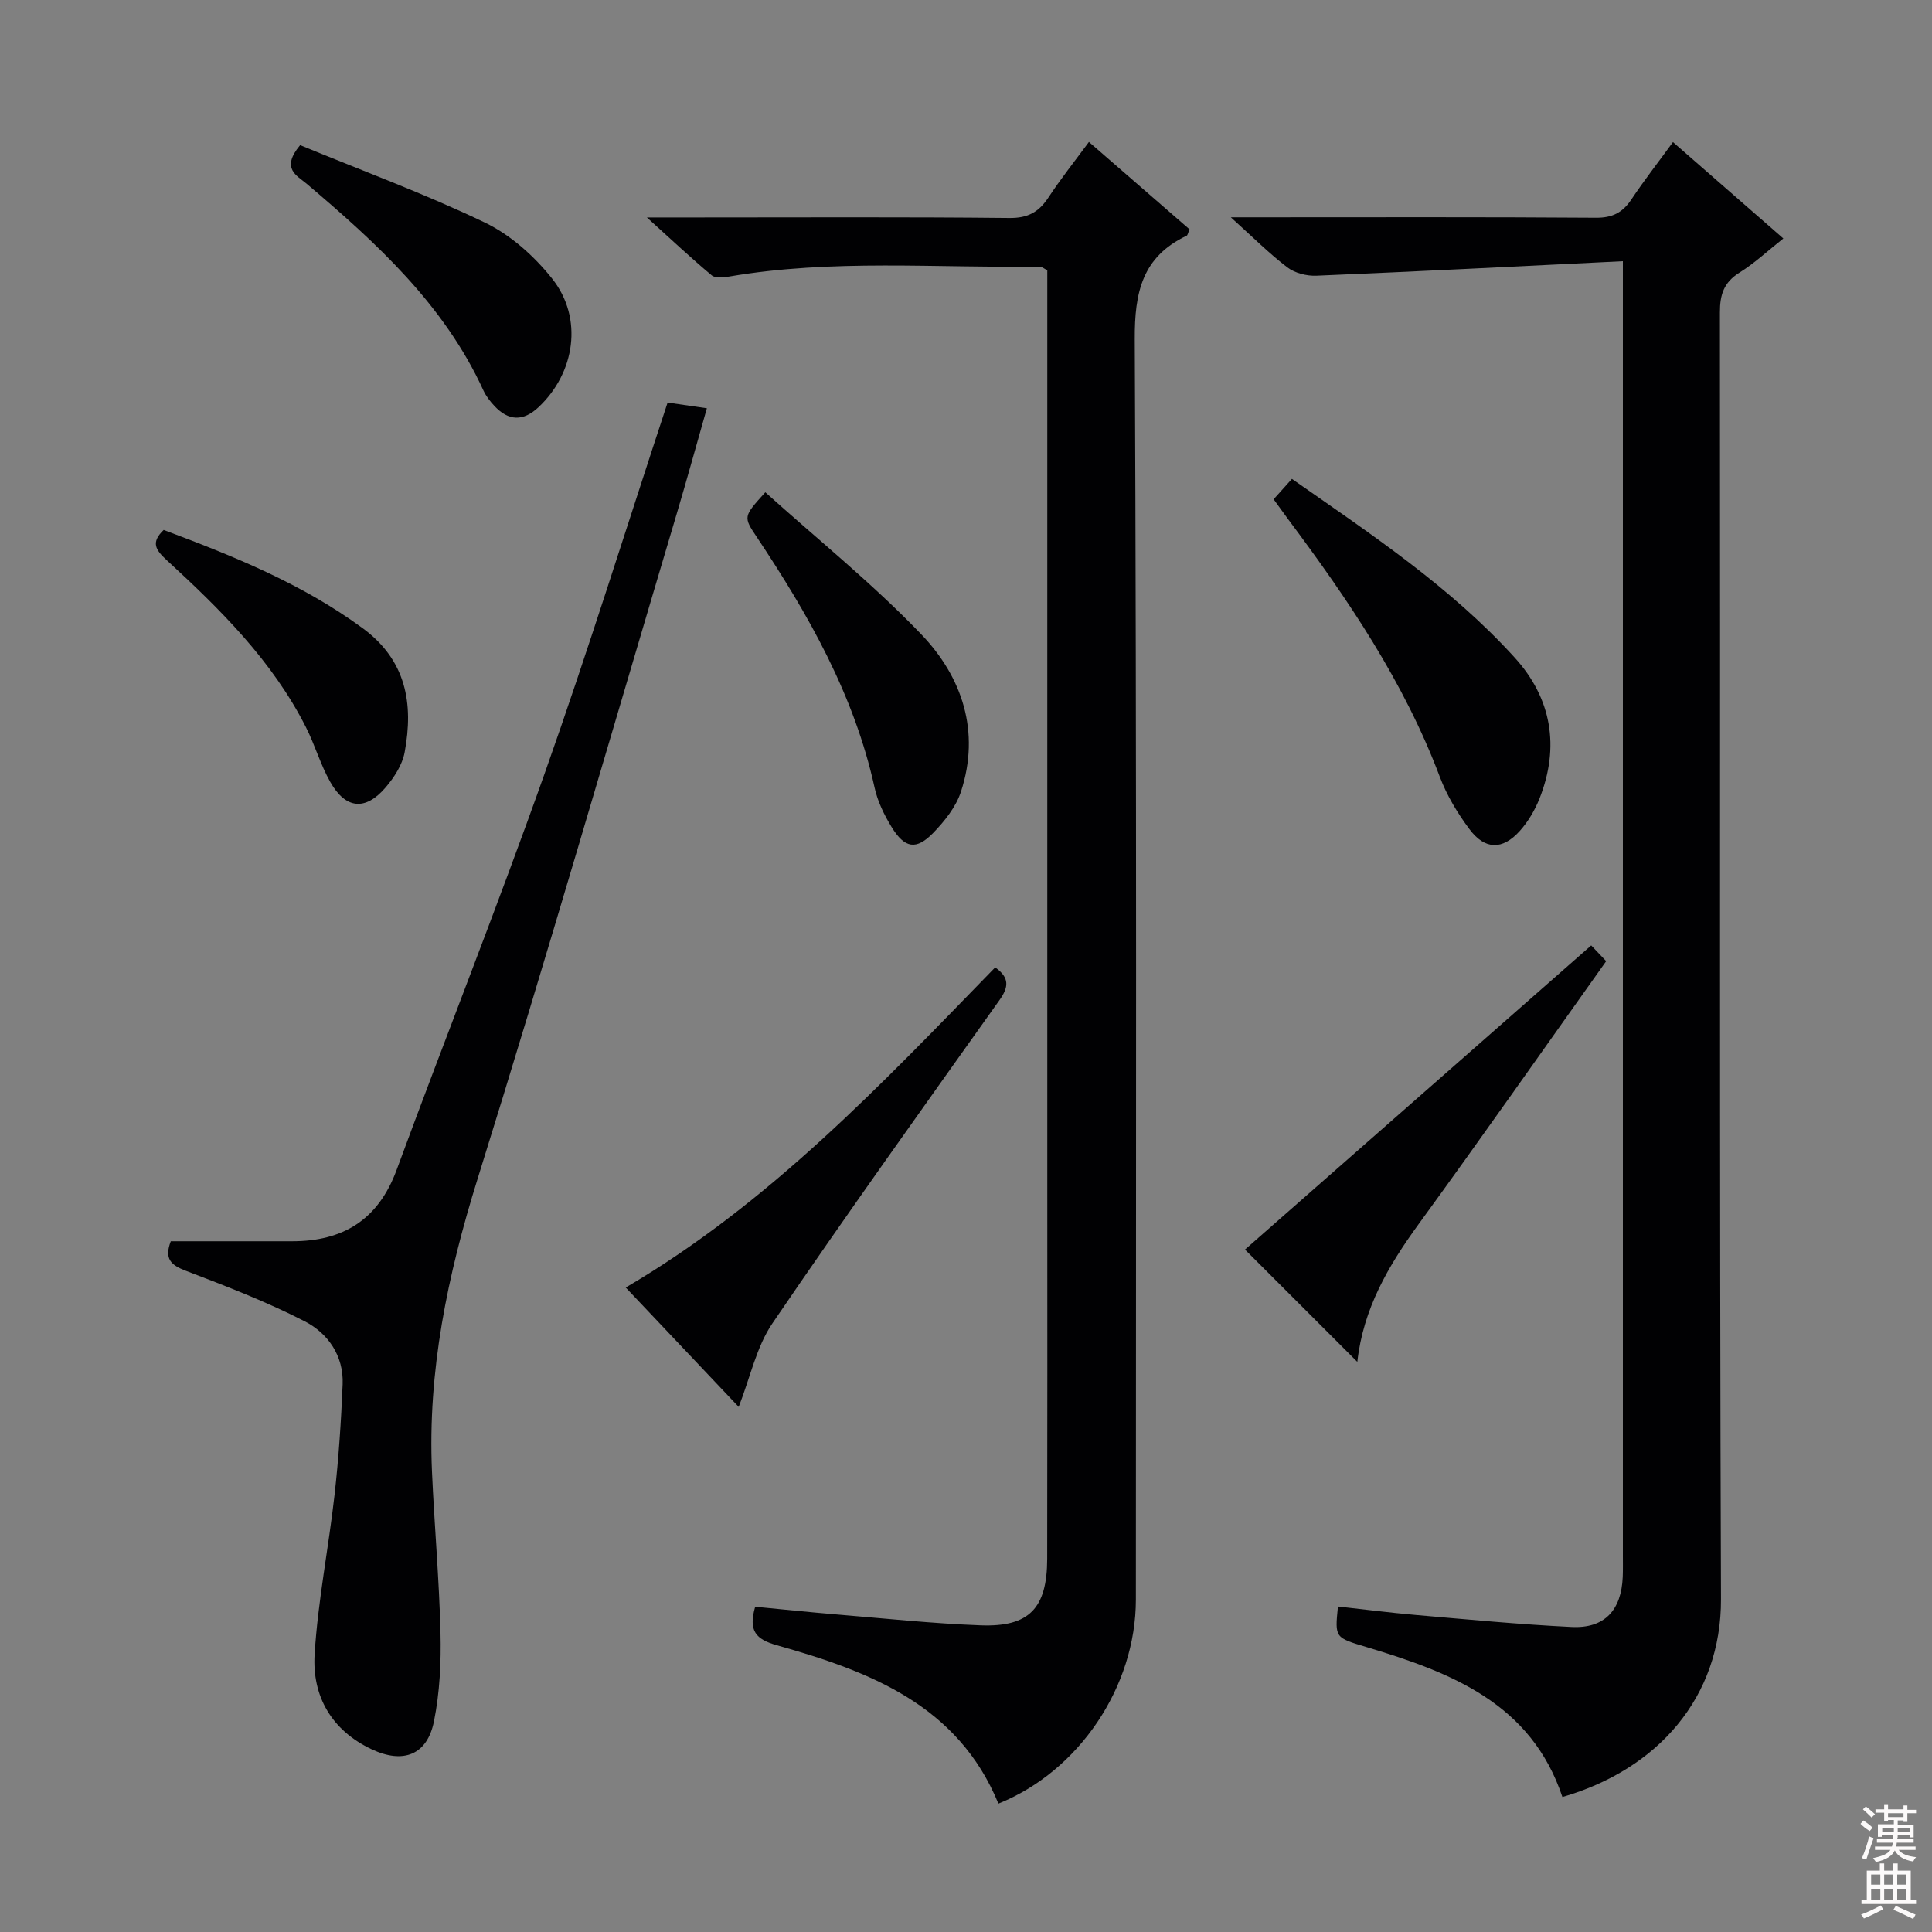<svg enable-background="new 0 0 400 400" viewBox="0 0 400 400" xmlns="http://www.w3.org/2000/svg"><rect x="0" y="0" width="400" height="400" fill="#808080" stroke="none"/><g fill="#010103"><path d="m336 54.08c-21.68 1.06-42.56 2.13-63.46 3-2 .08-4.44-.53-6-1.72-3.77-2.87-7.15-6.26-11.71-10.37h6.13c23.15 0 46.31-.08 69.46.09 3.42.03 5.52-1.07 7.34-3.79 2.66-3.98 5.61-7.76 8.61-11.87 7.73 6.75 15.11 13.19 22.85 19.95-3.16 2.5-5.92 5.1-9.08 7.07-3.25 2.03-4.06 4.57-4.05 8.26.1 88.79-.11 177.58.22 266.36.07 20.38-13.1 35.29-32.83 40.99-6.48-19.41-23.05-25.77-40.42-31-6.68-2.01-6.72-1.88-6.05-8.44 5.35.59 10.7 1.28 16.07 1.75 10.76.93 21.52 1.96 32.3 2.49 6.81.34 10.3-3.44 10.59-10.36.06-1.5.03-3 .03-4.5 0-86.79 0-173.58 0-260.37 0-1.97 0-3.95 0-7.54z"/><path d="m225.45 29.39c7.22 6.27 14.08 12.23 20.83 18.09-.33.76-.38 1.21-.6 1.32-9.2 4.38-10.79 11.71-10.74 21.47.41 86.96.24 173.93.23 260.89 0 18.07-11.79 35.57-28.46 42.26-8.42-20.48-26.72-27.39-45.88-32.79-4.35-1.23-5.92-2.96-4.48-7.97 5.5.52 11.19 1.13 16.89 1.6 9.93.82 19.86 1.88 29.81 2.25 10.06.37 13.74-3.55 13.76-13.79.05-25.82.02-51.65.02-77.47 0-61.14 0-122.28 0-183.42 0-1.98 0-3.96 0-5.88-.72-.36-1.15-.76-1.57-.75-21.43.31-42.94-1.61-64.27 2.05-1.19.2-2.87.39-3.63-.24-4.28-3.57-8.34-7.39-13.43-11.99h10.58c21.49 0 42.98-.12 64.47.11 3.86.04 6.11-1.24 8.11-4.28 2.54-3.86 5.43-7.48 8.36-11.46z"/><path d="m35.36 256.99c8.53 0 16.8-.01 25.08 0 10.6.02 17.88-4.46 21.68-14.78 10.09-27.41 20.9-54.56 30.65-82.09 8.97-25.31 16.94-50.97 25.45-76.77 2.47.36 4.98.72 8.13 1.18-2.17 7.61-4.13 14.74-6.24 21.83-13.67 45.94-26.96 91.99-41.24 137.74-6.2 19.88-10.36 39.79-9.43 60.63.49 11.12 1.49 22.22 1.76 33.34.15 6.1-.15 12.35-1.35 18.31-1.4 6.96-6.34 8.87-12.88 5.8-8.31-3.9-12.37-10.98-11.83-19.69.68-11.05 2.89-22 4.13-33.03.85-7.58 1.36-15.22 1.67-22.85.24-5.91-3.04-10.57-7.86-13.05-7.91-4.06-16.28-7.28-24.61-10.46-3.09-1.18-4.5-2.47-3.11-6.11z"/><path d="m152.94 291.28c-7.57-8-15.31-16.18-23.39-24.71 29.83-17.51 52.98-42.13 76.49-66.28 3.03 2.15 2.8 4.08.89 6.77-15.81 22.22-31.68 44.4-47.02 66.94-3.31 4.87-4.56 11.13-6.97 17.28z"/><path d="m281.02 281.96c-8.38-8.38-16.13-16.12-23.26-23.25 23.56-20.69 47.32-41.57 71.68-62.97.93.97 2.13 2.24 3.1 3.26-13.2 18.55-25.87 36.64-38.86 54.49-6.22 8.56-11.44 17.44-12.66 28.47z"/><path d="m263.69 103.37c1.37-1.52 2.46-2.74 3.79-4.22 16.49 11.52 32.85 22.38 46.12 37 7.64 8.41 9.38 18.47 5.13 29.2-.96 2.41-2.37 4.8-4.1 6.72-3.57 3.95-7.2 3.89-10.4-.4-2.46-3.29-4.67-6.96-6.12-10.8-7.4-19.67-19.03-36.81-31.49-53.47-.89-1.2-1.76-2.42-2.93-4.03z"/><path d="m158.45 101.92c10.82 9.74 22.23 18.92 32.28 29.4 8.5 8.87 12.28 20.15 8.23 32.58-1.02 3.14-3.36 6.08-5.71 8.51-3.55 3.66-5.93 3.26-8.66-1.19-1.54-2.51-2.9-5.32-3.52-8.17-4.22-19.16-13.68-35.8-24.4-51.88-2.8-4.19-2.78-4.2 1.78-9.25z"/><path d="m62.14 30.05c12.67 5.22 25.73 10.03 38.23 16.02 5.32 2.55 10.25 6.96 13.96 11.64 6.47 8.16 4.74 19.51-2.86 26.62-3.17 2.96-6.18 2.83-9.08-.25-.9-.96-1.76-2.05-2.3-3.23-8.14-17.78-22.11-30.53-36.64-42.84-1.97-1.66-5.37-3.11-1.31-7.96z"/><path d="m33.89 109.72c14.34 5.37 28.58 11.08 41.18 20.33 9.05 6.64 10.58 15.63 8.71 25.69-.48 2.61-2.18 5.23-3.96 7.31-4.17 4.86-8.26 4.47-11.44-1.15-2.03-3.58-3.17-7.65-5.04-11.34-6.95-13.75-17.72-24.39-28.88-34.64-2.22-2.06-3.29-3.6-.57-6.2z"/></g><path d="m385.2 377.6.6-.7c.6.4 1.3.9 1.9 1.5l-.6.7c-.8-.5-1.4-1-1.9-1.5zm.3 7.1c.6-1.4 1.1-2.9 1.5-4.5.3.1.6.3.9.4-.5 1.4-1 2.9-1.5 4.4zm.2-10.1.6-.6c.7.5 1.3 1.1 1.9 1.6l-.7.7c-.6-.6-1.2-1.2-1.8-1.7zm8.4-.8h.8v.9h1.8v.7h-1.8v1.8h-.8v-.3h-1.2v.9h3.3v2.6h-.8v-.4h-2.5c0 .3 0 .6-.1.8h3.4v.7h-3.5c0 .3-.1.6-.1.8h4v.7h-3.5c.7.9 1.9 1.3 3.6 1.5-.2.2-.4.5-.6.9-1.9-.3-3.2-1.1-3.8-2.3-.5 1.1-1.8 2-3.9 2.4-.2-.3-.4-.5-.6-.8 1.9-.4 3.1-.9 3.6-1.7h-3.2v-.7h3.5c.1-.2.1-.5.2-.8h-3.3v-.7h3.4c0-.2 0-.5 0-.8h-2.4v.3h-.8v-2.6h3.3v-.9h-1.2v.3h-.8v-1.8h-1.8v-.7h1.8v-.9h.8v.9h3.2zm-4.4 5.5h2.4c0-.3 0-.6 0-.9h-2.4zm1.2-3.1h3.2v-.8h-3.2zm4.4 2.2h-2.4v.9h2.5v-.9z" fill="#fcfafa"/><path d="m389.2 385.8h.9v1.5h1.9v-1.5h.9v1.5h2.7v6h1.1v.9h-11.3v-.9h1.1v-6h2.7zm.2 8.7.5.8c-1.2.6-2.5 1.3-4 1.9-.2-.3-.3-.6-.6-.8 1.6-.6 3-1.3 4.1-1.9zm-2-4.3h1.9v-2.1h-1.9zm0 3.1h1.9v-2.2h-1.9zm2.7-3.1h1.9v-2.1h-1.9zm0 3.1h1.9v-2.2h-1.9zm2.4 1.3c1.4.6 2.7 1.2 4.1 1.8l-.5.9c-1.5-.7-2.8-1.4-4.1-1.9zm2.2-6.5h-1.9v2.1h1.9zm-1.9 5.2h1.9v-2.2h-1.9z" fill="#fcfafa"/></svg>